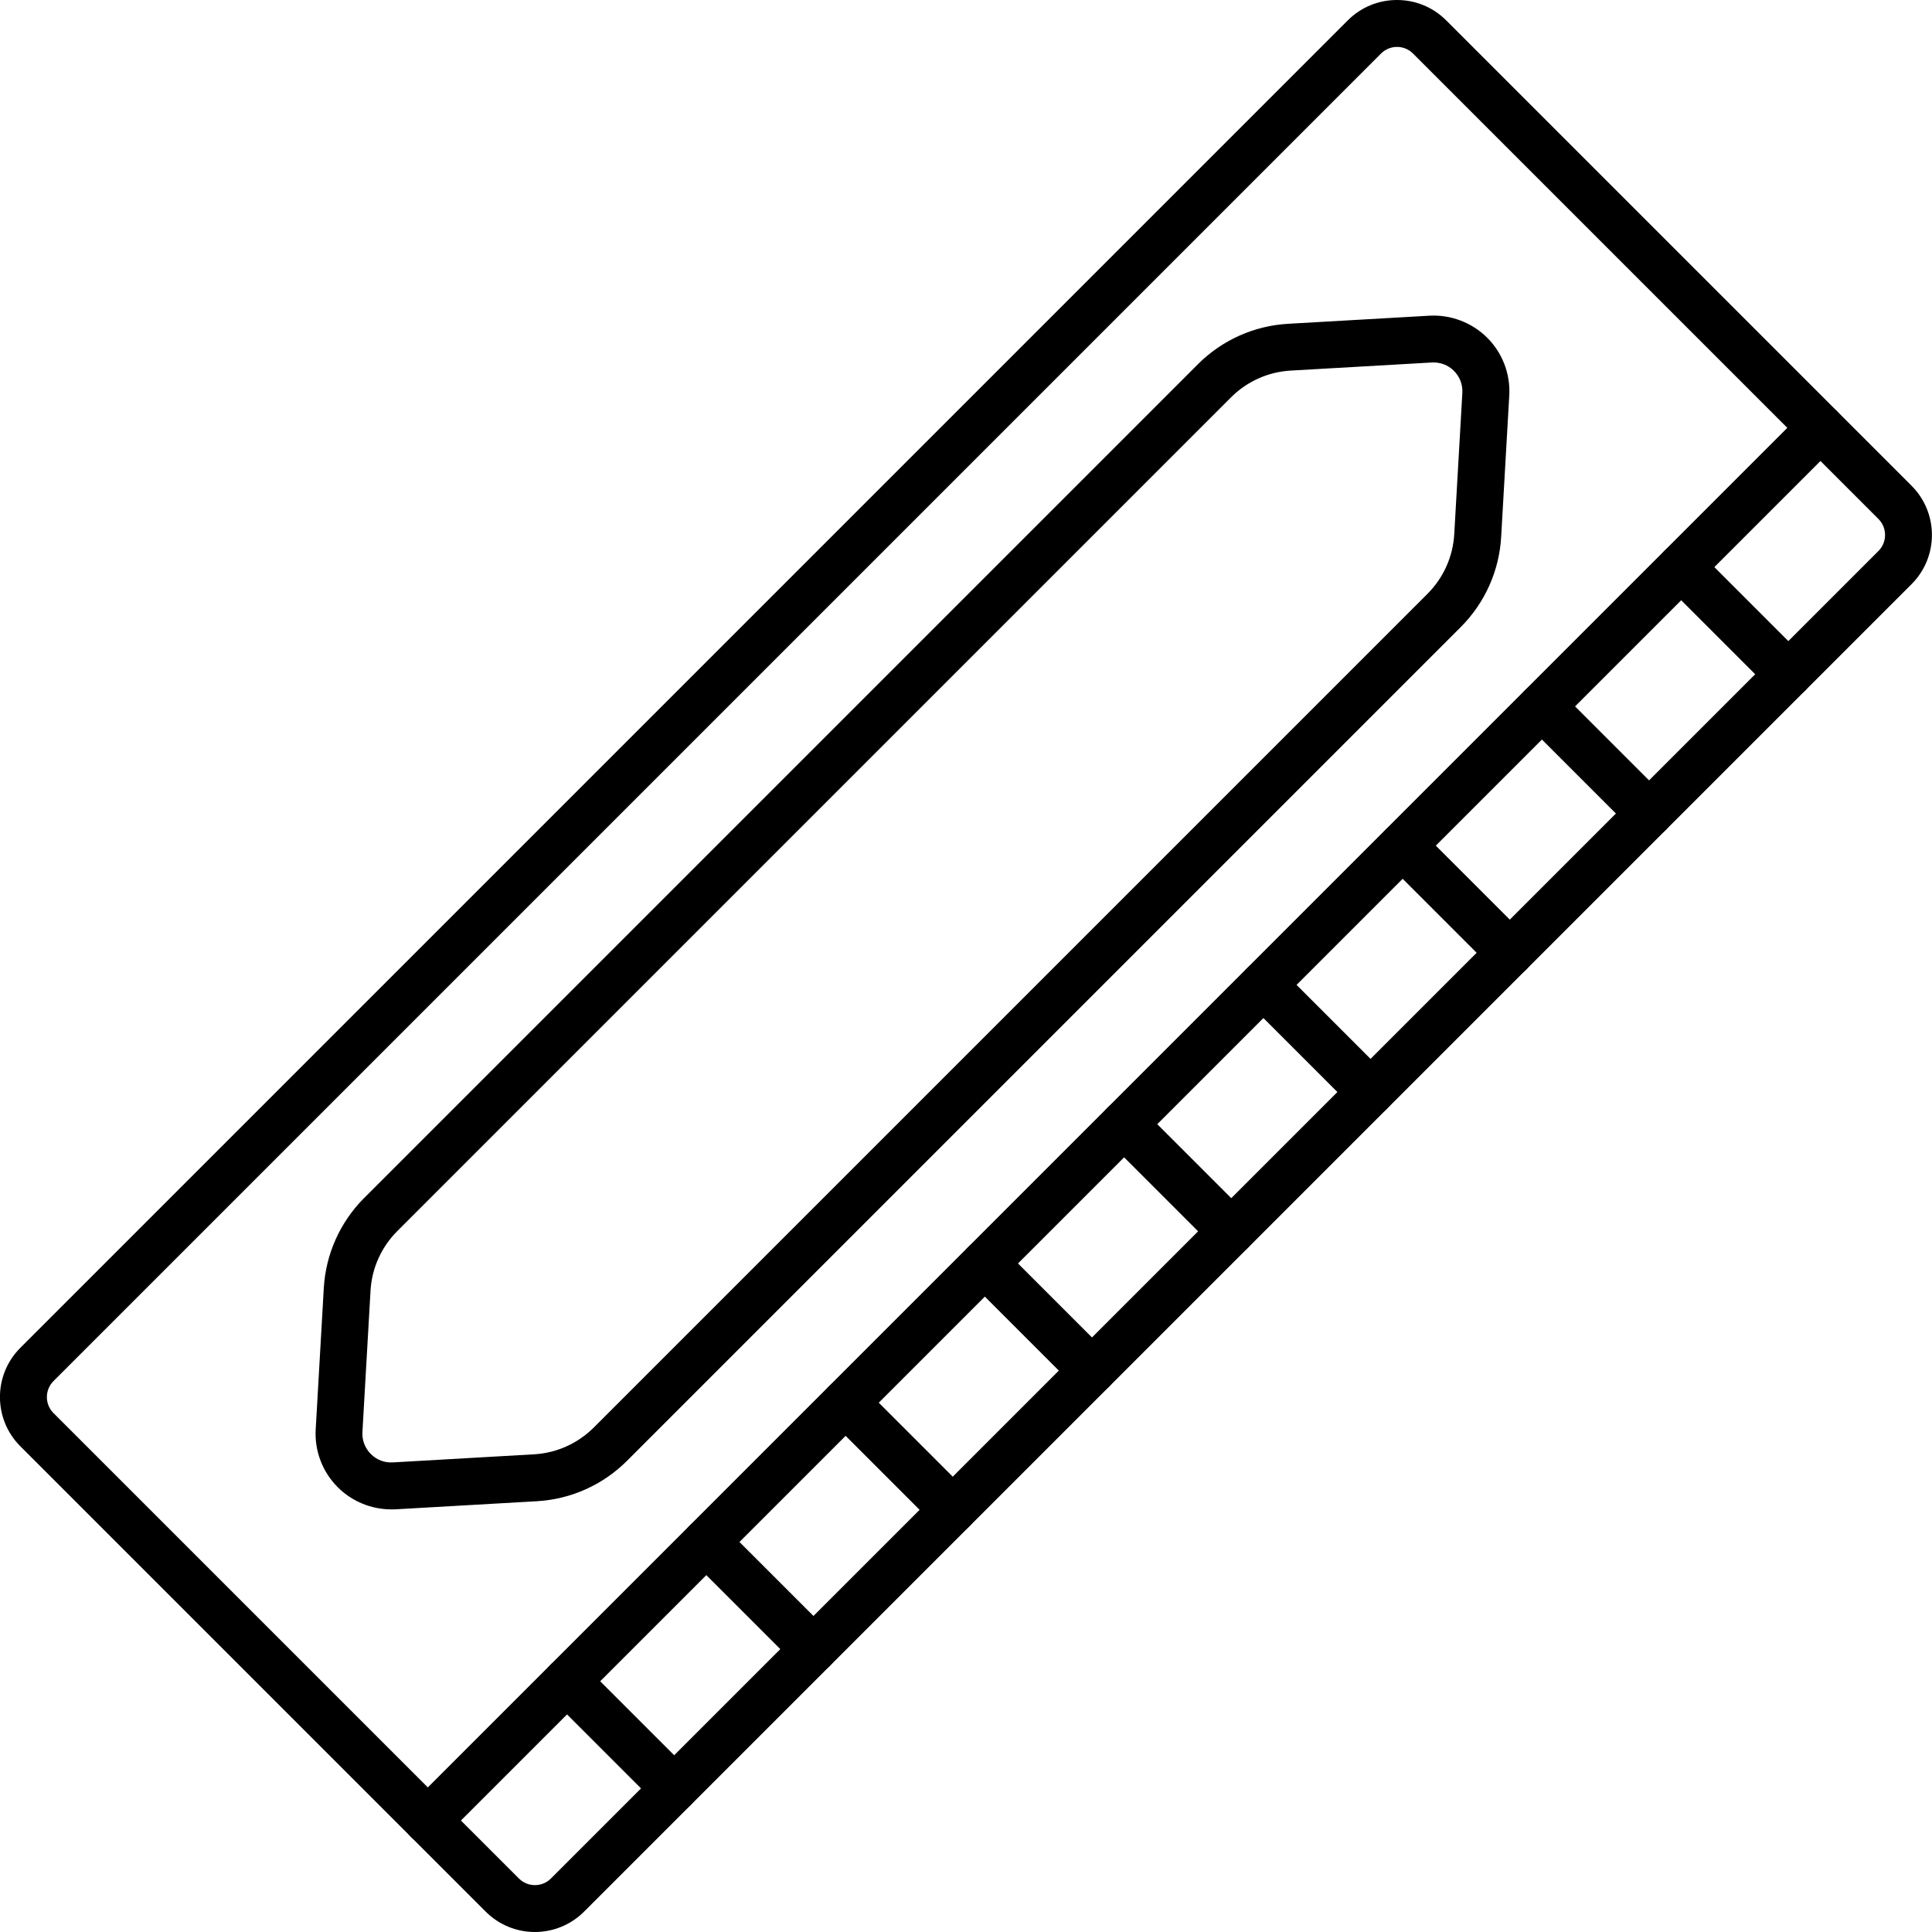<!-- Generated by IcoMoon.io -->
<svg version="1.1" xmlns="http://www.w3.org/2000/svg" width="32" height="32" viewBox="0 0 32 32">
<title>8</title>
<path d="M8.86 32c-0.295 0-0.59-0.112-0.815-0.337l-7.709-7.709c-0.449-0.449-0.449-1.18 0-1.629l21.988-21.988c0.218-0.218 0.507-0.337 0.815-0.337s0.597 0.12 0.814 0.337l7.709 7.709c0.449 0.449 0.449 1.18 0 1.629l-21.988 21.988c-0.225 0.224-0.52 0.337-0.815 0.337zM0.886 23.405l7.709 7.709c0.146 0.146 0.384 0.146 0.53 0l21.988-21.988c0.146-0.146 0.146-0.384 0-0.53l-7.709-7.709c-0.071-0.071-0.165-0.11-0.265-0.11s-0.194 0.039-0.265 0.11l-21.988 21.988c-0.146 0.146-0.146 0.384 0 0.53v0z"></path>
<path d="M7.086 30.543c-0.099 0-0.199-0.038-0.275-0.114-0.152-0.152-0.152-0.398 0-0.549l23.067-23.068c0.152-0.152 0.398-0.152 0.549 0s0.152 0.398 0 0.549l-23.067 23.067c-0.076 0.076-0.175 0.114-0.275 0.114z"></path>
<path d="M6.481 25c-0.331 0-0.652-0.132-0.887-0.367-0.253-0.253-0.386-0.602-0.365-0.959l0.134-2.338c0.032-0.564 0.27-1.094 0.669-1.494l13.81-13.81c0.399-0.399 0.93-0.637 1.494-0.669l2.338-0.134c0.356-0.020 0.706 0.113 0.959 0.365s0.386 0.602 0.365 0.959l-0.134 2.339c-0.032 0.564-0.27 1.094-0.669 1.494l-13.81 13.81c-0.399 0.399-0.93 0.637-1.494 0.669l-2.338 0.134c-0.024 0.001-0.048 0.002-0.071 0.002zM20.39 6.581l-13.81 13.81c-0.264 0.264-0.422 0.615-0.443 0.989l-0.134 2.338c-0.008 0.138 0.042 0.267 0.139 0.365s0.227 0.147 0.365 0.139l2.338-0.134c0.373-0.021 0.724-0.179 0.989-0.443l13.81-13.81c0.264-0.264 0.422-0.615 0.443-0.989l0.134-2.338c0.008-0.138-0.042-0.267-0.139-0.365s-0.228-0.146-0.365-0.139l-2.338 0.134c-0.373 0.021-0.725 0.179-0.989 0.443v0z"></path>
<path d="M11.167 30.010c-0.099 0-0.199-0.038-0.275-0.114l-1.774-1.774c-0.152-0.152-0.152-0.398 0-0.549s0.398-0.152 0.549 0l1.774 1.774c0.152 0.152 0.152 0.398 0 0.549-0.076 0.076-0.175 0.114-0.275 0.114z"></path>
<path d="M13.474 27.703c-0.099 0-0.199-0.038-0.275-0.114l-1.774-1.774c-0.152-0.152-0.152-0.398 0-0.549s0.398-0.152 0.549 0l1.774 1.774c0.152 0.152 0.152 0.398 0 0.549-0.076 0.076-0.175 0.114-0.275 0.114z"></path>
<path d="M15.781 25.396c-0.099 0-0.199-0.038-0.275-0.114l-1.774-1.774c-0.152-0.152-0.152-0.398 0-0.549s0.398-0.152 0.549 0l1.774 1.774c0.152 0.152 0.152 0.398 0 0.549-0.076 0.076-0.175 0.114-0.275 0.114z"></path>
<path d="M18.087 23.090c-0.099 0-0.199-0.038-0.275-0.114l-1.774-1.774c-0.152-0.152-0.152-0.398 0-0.549s0.398-0.152 0.549 0l1.774 1.774c0.152 0.152 0.152 0.398 0 0.549-0.076 0.076-0.175 0.114-0.275 0.114z"></path>
<path d="M20.394 20.783c-0.099 0-0.199-0.038-0.275-0.114l-1.774-1.774c-0.152-0.152-0.152-0.398 0-0.549s0.398-0.152 0.549 0l1.774 1.774c0.152 0.152 0.152 0.398 0 0.549-0.076 0.076-0.175 0.114-0.275 0.114z"></path>
<path d="M22.701 18.476c-0.099 0-0.199-0.038-0.275-0.114l-1.774-1.774c-0.152-0.152-0.152-0.398 0-0.549s0.398-0.152 0.549 0l1.774 1.774c0.152 0.152 0.152 0.398 0 0.549-0.076 0.076-0.175 0.114-0.275 0.114z"></path>
<path d="M25.008 16.17c-0.099 0-0.199-0.038-0.275-0.114l-1.774-1.774c-0.152-0.152-0.152-0.398 0-0.549s0.398-0.152 0.549 0l1.774 1.774c0.152 0.152 0.152 0.398 0 0.549-0.076 0.076-0.175 0.114-0.275 0.114z"></path>
<path d="M27.314 13.863c-0.099 0-0.199-0.038-0.275-0.114l-1.774-1.774c-0.152-0.152-0.152-0.398 0-0.549s0.398-0.152 0.549 0l1.774 1.774c0.152 0.152 0.152 0.398 0 0.549-0.076 0.076-0.175 0.114-0.275 0.114z"></path>
<path d="M29.621 11.556c-0.099 0-0.199-0.038-0.275-0.114l-1.774-1.774c-0.152-0.152-0.152-0.398 0-0.549s0.398-0.152 0.549 0l1.774 1.774c0.152 0.152 0.152 0.398 0 0.549-0.076 0.076-0.175 0.114-0.275 0.114z"></path>
</svg>
